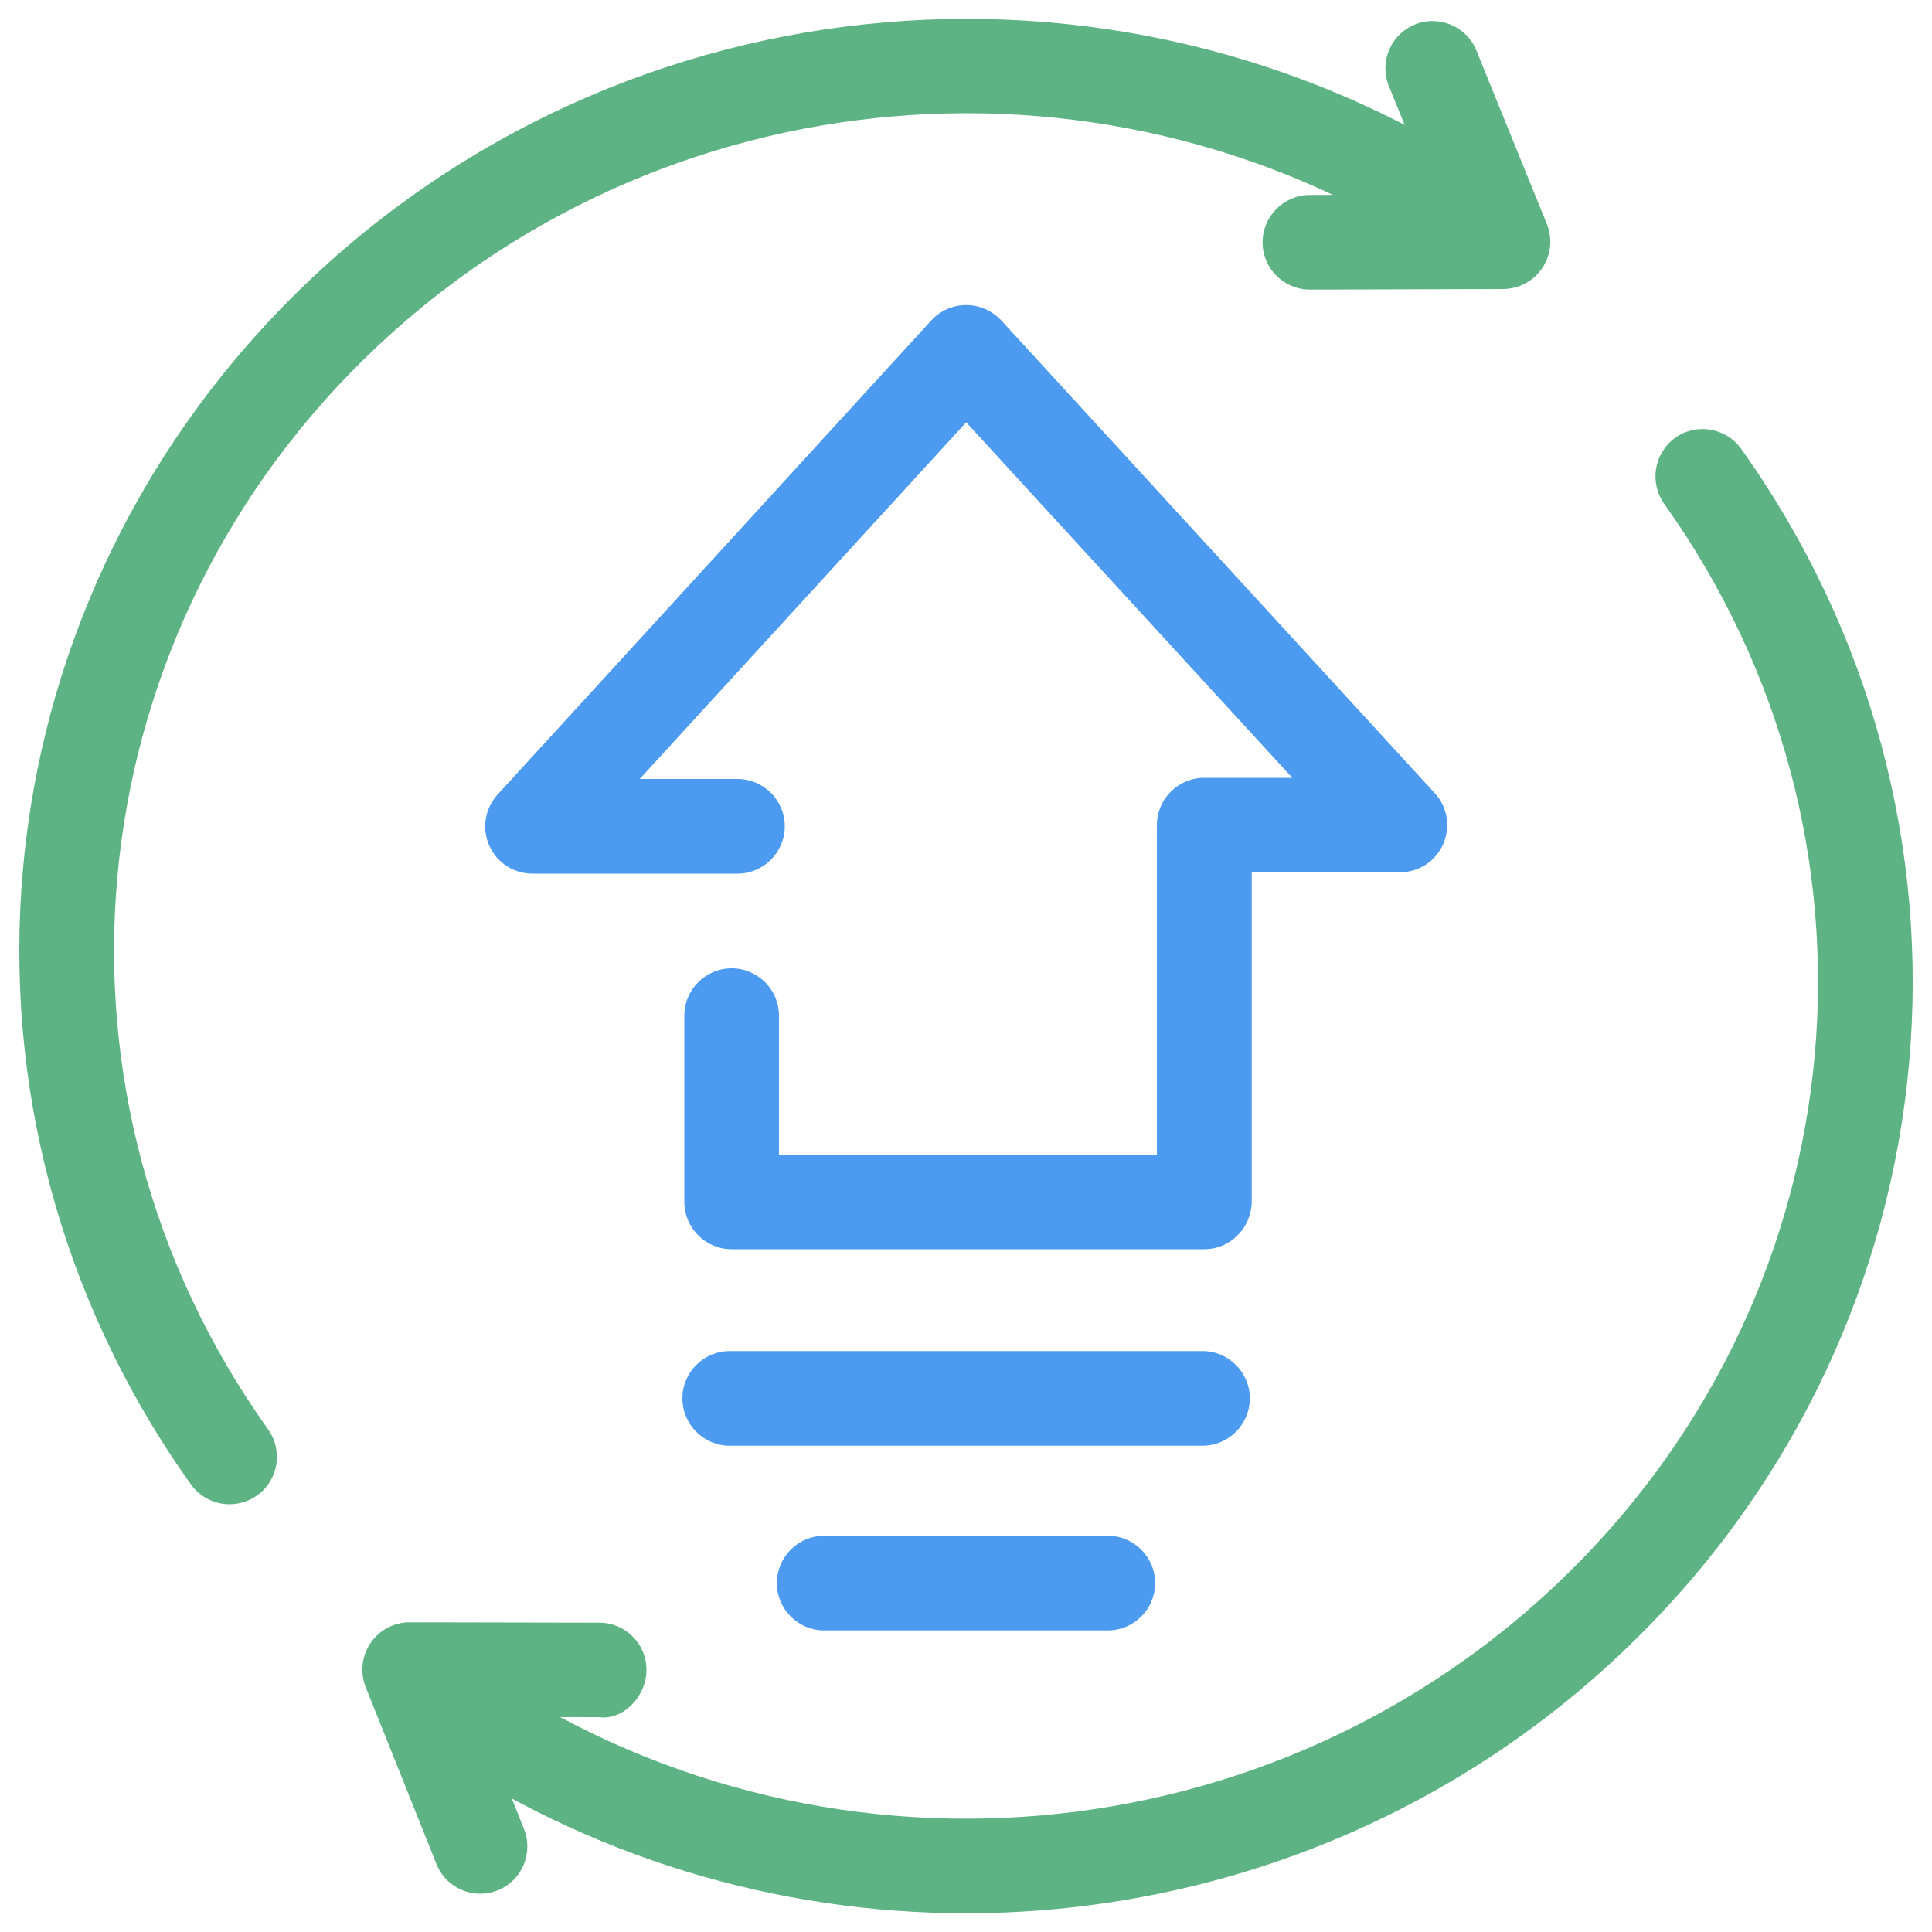 <svg xmlns="http://www.w3.org/2000/svg" xmlns:xlink="http://www.w3.org/1999/xlink" version="1.1" x="0px" y="0px" viewBox="0 0 1000 1000" enable-background="new 0 0 1000 1000" xml:space="preserve">
<g>
    <path fill="currentColor" d="M500,990.3c-97.4,0-195.3-28.6-280.2-87c-11.1-7.7-13.9-22.9-6.3-34c7.7-11.2,22.9-13.9,34.1-6.3C423,983.6,660.3,963.2,811.8,814.1C963.1,665.4,984,432.7,861.4,260.8c-7.8-11-5.3-26.3,5.7-34.2c10.9-7.8,26.2-5.3,34.1,5.7C1037.9,424,1014.7,683.3,846.1,849C751.3,942.3,626.1,990.3,500,990.3z" style="&#10;    fill: #5db383;&#10;"/><path fill="currentColor" d="M118.8,778.6c-7.6,0-15.2-3.6-20-10.3C-37.9,576.5-14.7,316.9,154,151.1C322.5-14.5,586.2-37.2,780.9,96.9c11.2,7.7,13.9,22.9,6.3,34c-7.7,11.2-23.2,13.8-34,6.3C577.5,16.2,340.1,36.8,188.3,186C36.9,334.8,16,567.8,138.8,739.9c7.8,11,5.3,26.3-5.7,34.1C128.7,777.1,123.8,778.6,118.8,778.6z" style="&#10;    fill: #5db383;&#10;"/><path fill="currentColor" d="M678,149.9c-13.5,0-24.4-10.9-24.5-24.4c0-13.5,10.9-24.5,24.4-24.6l63.8-0.2l-22.8-56.1c-5.1-12.5,0.9-26.8,13.4-31.9c12.4-5.1,26.8,0.9,31.9,13.5l36.4,89.6c3.1,7.5,2.2,16.1-2.3,22.9c-4.5,6.8-12.1,10.8-20.2,10.9L678,149.9C678,149.9,678,149.9,678,149.9z" style="&#10;    fill: #5db383;&#10;"/><path fill="currentColor" d="M248.6,980.2c-9.7,0-18.9-5.8-22.7-15.4l-36.6-91.5c-3-7.5-2.1-16.1,2.5-22.9c4.6-6.7,12.1-10.7,20.3-10.7c0,0,0,0,0,0l98.1,0.2c13.5,0,24.5,11,24.4,24.5c0,13.5-11.9,26.1-24.5,24.4l-62-0.1l23.1,58c5,12.6-1.1,26.8-13.7,31.8C254.7,979.6,251.6,980.2,248.6,980.2z" style="&#10;    fill: #5db383;&#10;"/><path fill="currentColor" d="M623.3,646.6H378.7c-13.5,0-24.5-11-24.5-24.5v-96.4c0-13.5,11-24.5,24.5-24.5c13.5,0,24.5,11,24.5,24.5v71.9h195.6V427.1c0-13.5,11-24.5,24.5-24.5h45.6l-168.8-184l-169,184.6h50.6c13.5,0,24.5,11,24.5,24.5c0,13.5-11,24.5-24.5,24.5H275.6c-9.7,0-18.5-5.7-22.4-14.6c-3.9-8.9-2.2-19.2,4.4-26.4L482,165.9c4.6-5.1,11.2-8,18.1-8l0,0c6.9,0,13.4,2.9,18.1,7.9l224.4,244.7c6.6,7.1,8.3,17.5,4.4,26.4c-3.9,8.9-12.7,14.6-22.4,14.6h-76.7v170.5C647.7,635.6,636.8,646.6,623.3,646.6z" style="&#10;    fill: #4d9bf1;&#10;"/><path fill="currentColor" d="M622.4,748.3H377.7c-13.5,0-24.5-11-24.5-24.5c0-13.5,11-24.5,24.5-24.5h244.7c13.5,0,24.5,11,24.5,24.5C646.9,737.3,635.9,748.3,622.4,748.3z" style="&#10;    fill: #4d9bf1;&#10;"/><path fill="currentColor" d="M573.4,843.9H426.6c-13.5,0-24.5-11-24.5-24.5c0-13.5,11-24.5,24.5-24.5h146.8c13.5,0,24.5,11,24.5,24.5C597.9,832.9,586.9,843.9,573.4,843.9z" style="&#10;    fill: #4d9bf1;&#10;"/></g>
</svg>